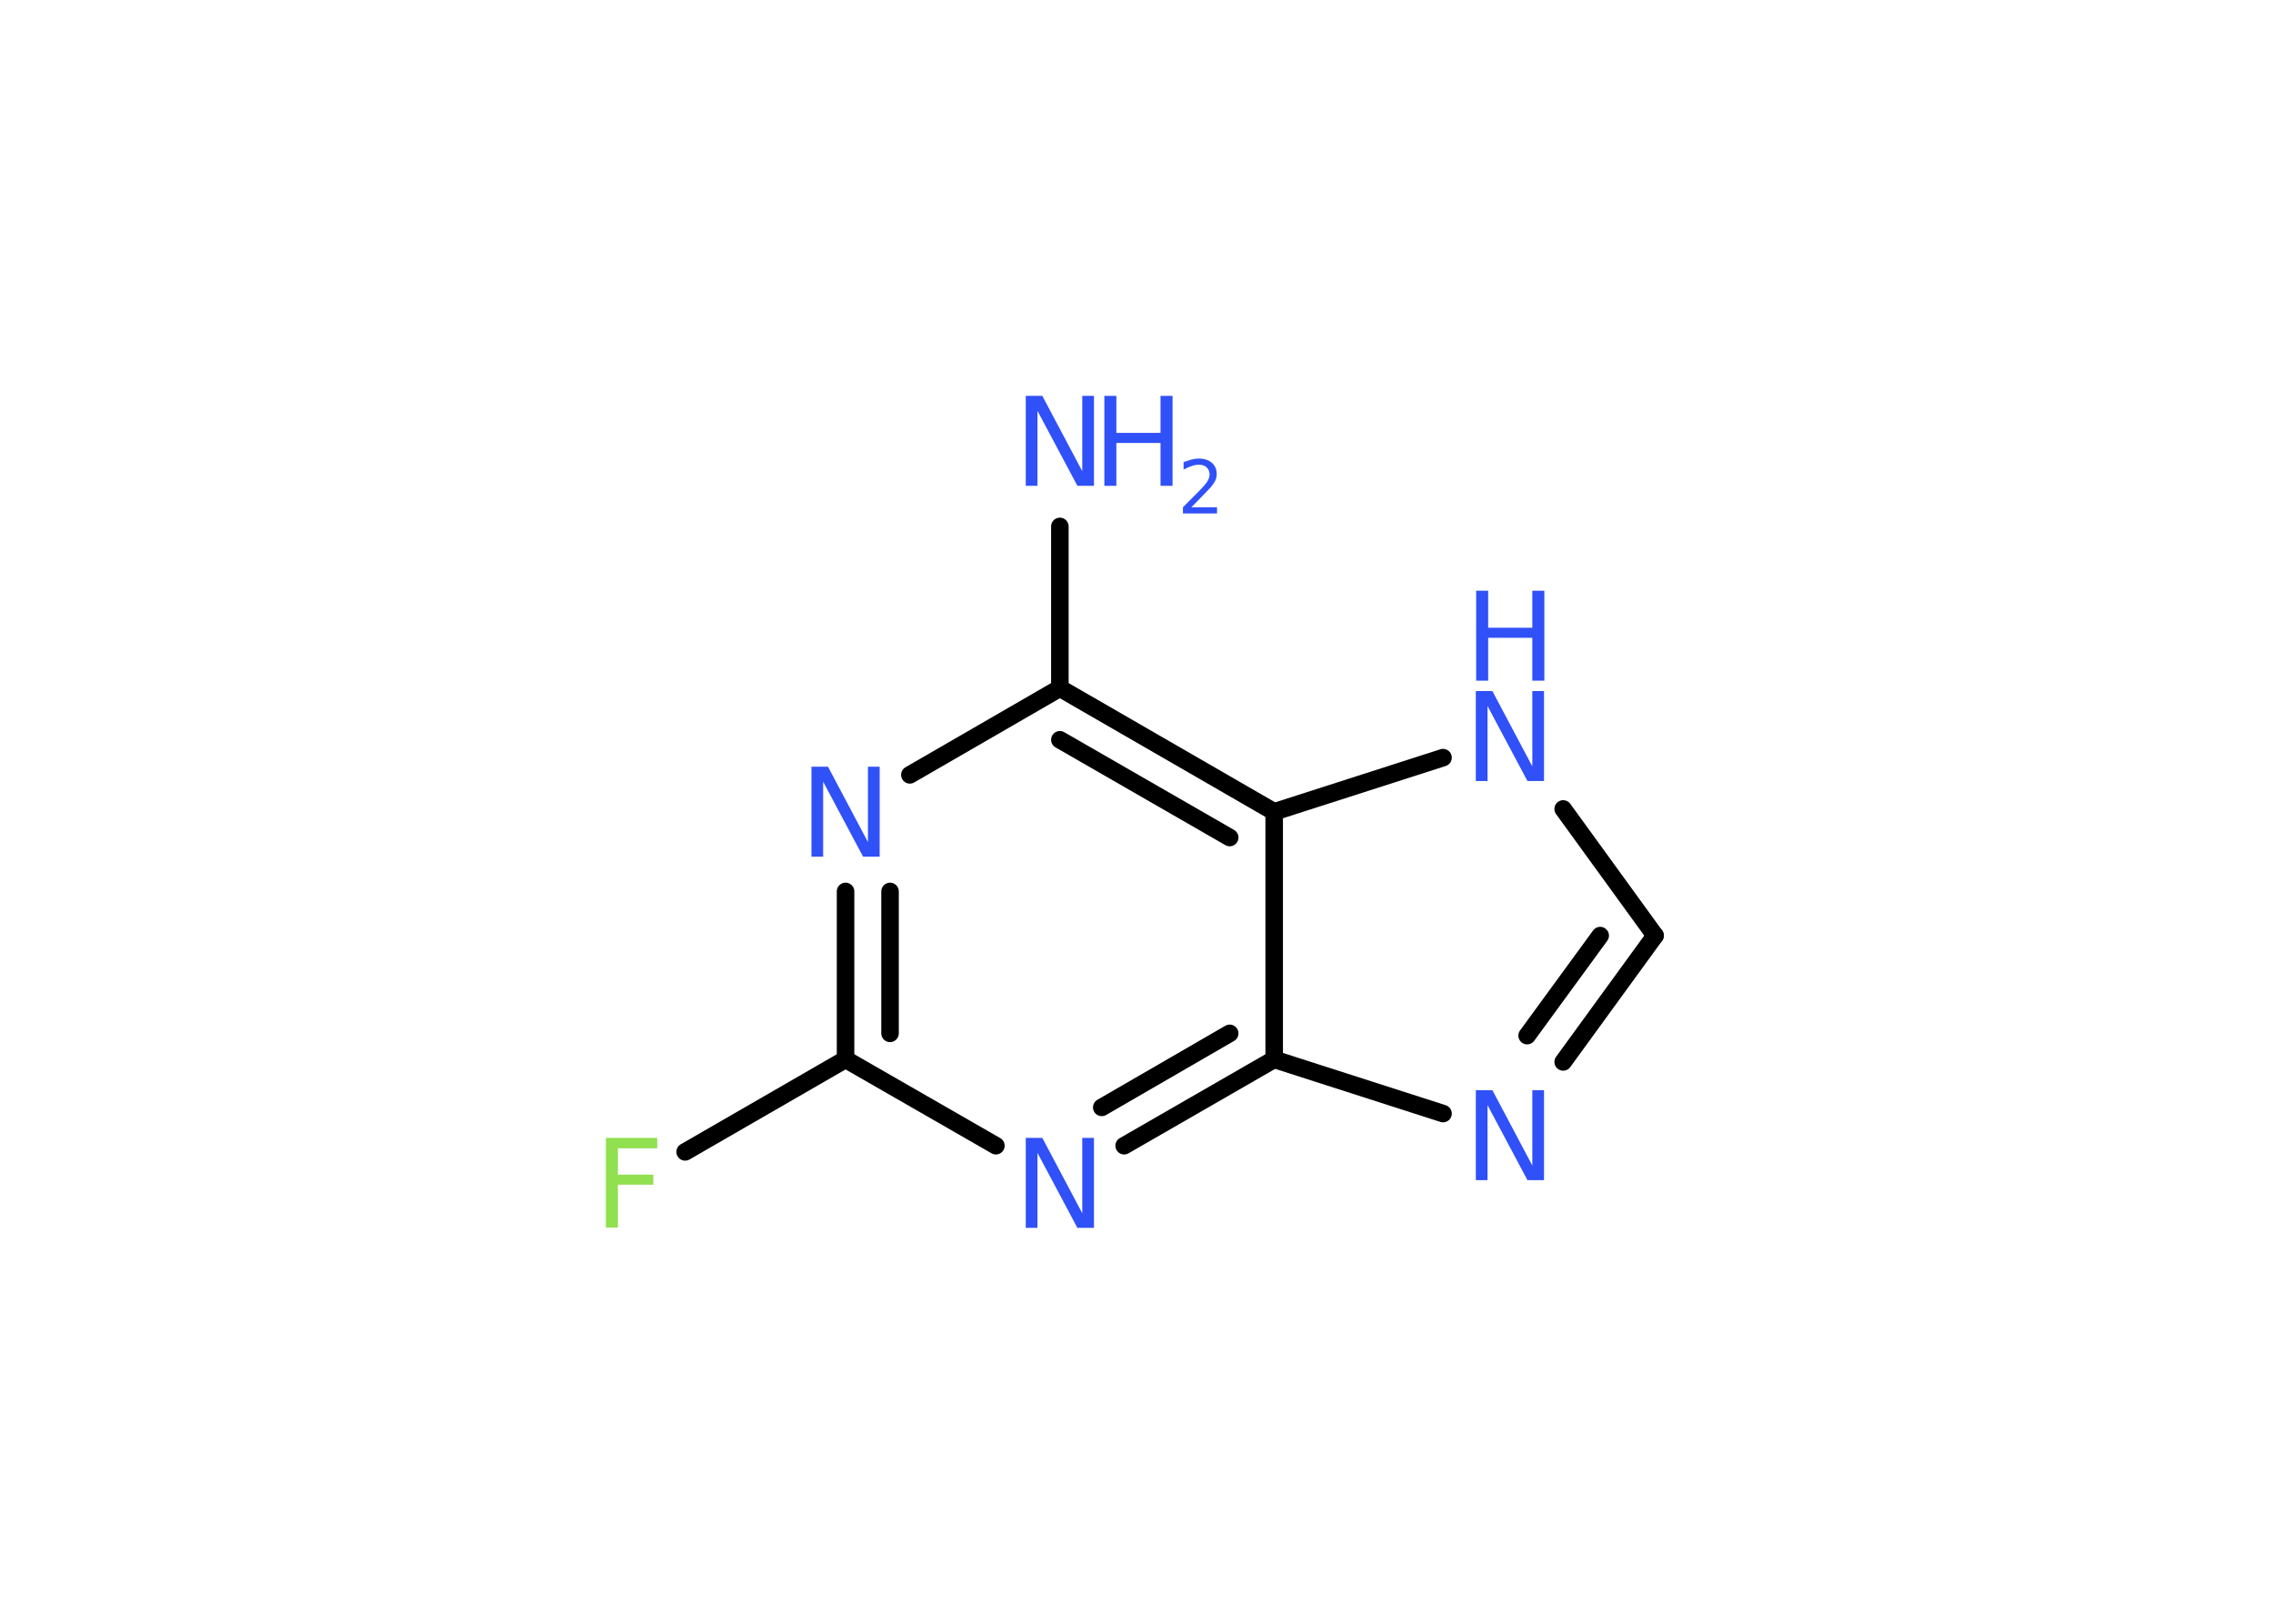<?xml version='1.0' encoding='UTF-8'?>
<!DOCTYPE svg PUBLIC "-//W3C//DTD SVG 1.1//EN" "http://www.w3.org/Graphics/SVG/1.1/DTD/svg11.dtd">
<svg version='1.2' xmlns='http://www.w3.org/2000/svg' xmlns:xlink='http://www.w3.org/1999/xlink' width='70.0mm' height='50.0mm' viewBox='0 0 70.0 50.0'>
  <desc>Generated by the Chemistry Development Kit (http://github.com/cdk)</desc>
  <g stroke-linecap='round' stroke-linejoin='round' stroke='#000000' stroke-width='.54' fill='#3050F8'>
    <rect x='.0' y='.0' width='70.0' height='50.0' fill='#FFFFFF' stroke='none'/>
    <g id='mol1' class='mol'>
      <line id='mol1bnd1' class='bond' x1='32.64' y1='16.21' x2='32.64' y2='21.19'/>
      <line id='mol1bnd2' class='bond' x1='32.64' y1='21.19' x2='28.02' y2='23.86'/>
      <g id='mol1bnd3' class='bond'>
        <line x1='26.04' y1='27.45' x2='26.04' y2='32.62'/>
        <line x1='27.41' y1='27.45' x2='27.41' y2='31.82'/>
      </g>
      <line id='mol1bnd4' class='bond' x1='26.04' y1='32.62' x2='21.1' y2='35.47'/>
      <line id='mol1bnd5' class='bond' x1='26.04' y1='32.62' x2='30.67' y2='35.28'/>
      <g id='mol1bnd6' class='bond'>
        <line x1='34.62' y1='35.28' x2='39.24' y2='32.62'/>
        <line x1='33.93' y1='34.1' x2='37.87' y2='31.82'/>
      </g>
      <line id='mol1bnd7' class='bond' x1='39.24' y1='32.62' x2='44.44' y2='34.29'/>
      <g id='mol1bnd8' class='bond'>
        <line x1='48.14' y1='32.7' x2='50.97' y2='28.81'/>
        <line x1='47.03' y1='31.89' x2='49.28' y2='28.81'/>
      </g>
      <line id='mol1bnd9' class='bond' x1='50.97' y1='28.81' x2='48.14' y2='24.91'/>
      <line id='mol1bnd10' class='bond' x1='44.44' y1='23.33' x2='39.24' y2='25.0'/>
      <g id='mol1bnd11' class='bond'>
        <line x1='39.24' y1='25.0' x2='32.64' y2='21.19'/>
        <line x1='37.87' y1='25.79' x2='32.64' y2='22.78'/>
      </g>
      <line id='mol1bnd12' class='bond' x1='39.24' y1='32.62' x2='39.24' y2='25.0'/>
      <g id='mol1atm1' class='atom'>
        <path d='M31.6 12.19h.5l1.23 2.32v-2.32h.36v2.77h-.51l-1.23 -2.31v2.31h-.36v-2.77z' stroke='none'/>
        <path d='M34.01 12.19h.37v1.14h1.36v-1.14h.37v2.77h-.37v-1.32h-1.36v1.32h-.37v-2.77z' stroke='none'/>
        <path d='M36.7 15.62h.78v.19h-1.05v-.19q.13 -.13 .35 -.35q.22 -.22 .28 -.29q.11 -.12 .15 -.21q.04 -.08 .04 -.16q.0 -.13 -.09 -.22q-.09 -.08 -.24 -.08q-.11 .0 -.22 .04q-.12 .04 -.25 .11v-.23q.14 -.05 .25 -.08q.12 -.03 .21 -.03q.26 .0 .41 .13q.15 .13 .15 .35q.0 .1 -.04 .19q-.04 .09 -.14 .21q-.03 .03 -.18 .19q-.15 .15 -.42 .43z' stroke='none'/>
      </g>
      <path id='mol1atm3' class='atom' d='M25.0 23.61h.5l1.23 2.32v-2.32h.36v2.77h-.51l-1.23 -2.31v2.31h-.36v-2.77z' stroke='none'/>
      <path id='mol1atm5' class='atom' d='M18.65 35.04h1.59v.32h-1.21v.81h1.09v.31h-1.09v1.32h-.37v-2.77z' stroke='none' fill='#90E050'/>
      <path id='mol1atm6' class='atom' d='M31.6 35.04h.5l1.23 2.32v-2.32h.36v2.77h-.51l-1.23 -2.31v2.31h-.36v-2.77z' stroke='none'/>
      <path id='mol1atm8' class='atom' d='M45.46 33.57h.5l1.23 2.32v-2.32h.36v2.77h-.51l-1.23 -2.31v2.31h-.36v-2.77z' stroke='none'/>
      <g id='mol1atm10' class='atom'>
        <path d='M45.46 21.28h.5l1.23 2.32v-2.32h.36v2.77h-.51l-1.23 -2.31v2.31h-.36v-2.77z' stroke='none'/>
        <path d='M45.46 18.19h.37v1.14h1.36v-1.14h.37v2.77h-.37v-1.32h-1.36v1.32h-.37v-2.77z' stroke='none'/>
      </g>
    </g>
  </g>
</svg>
